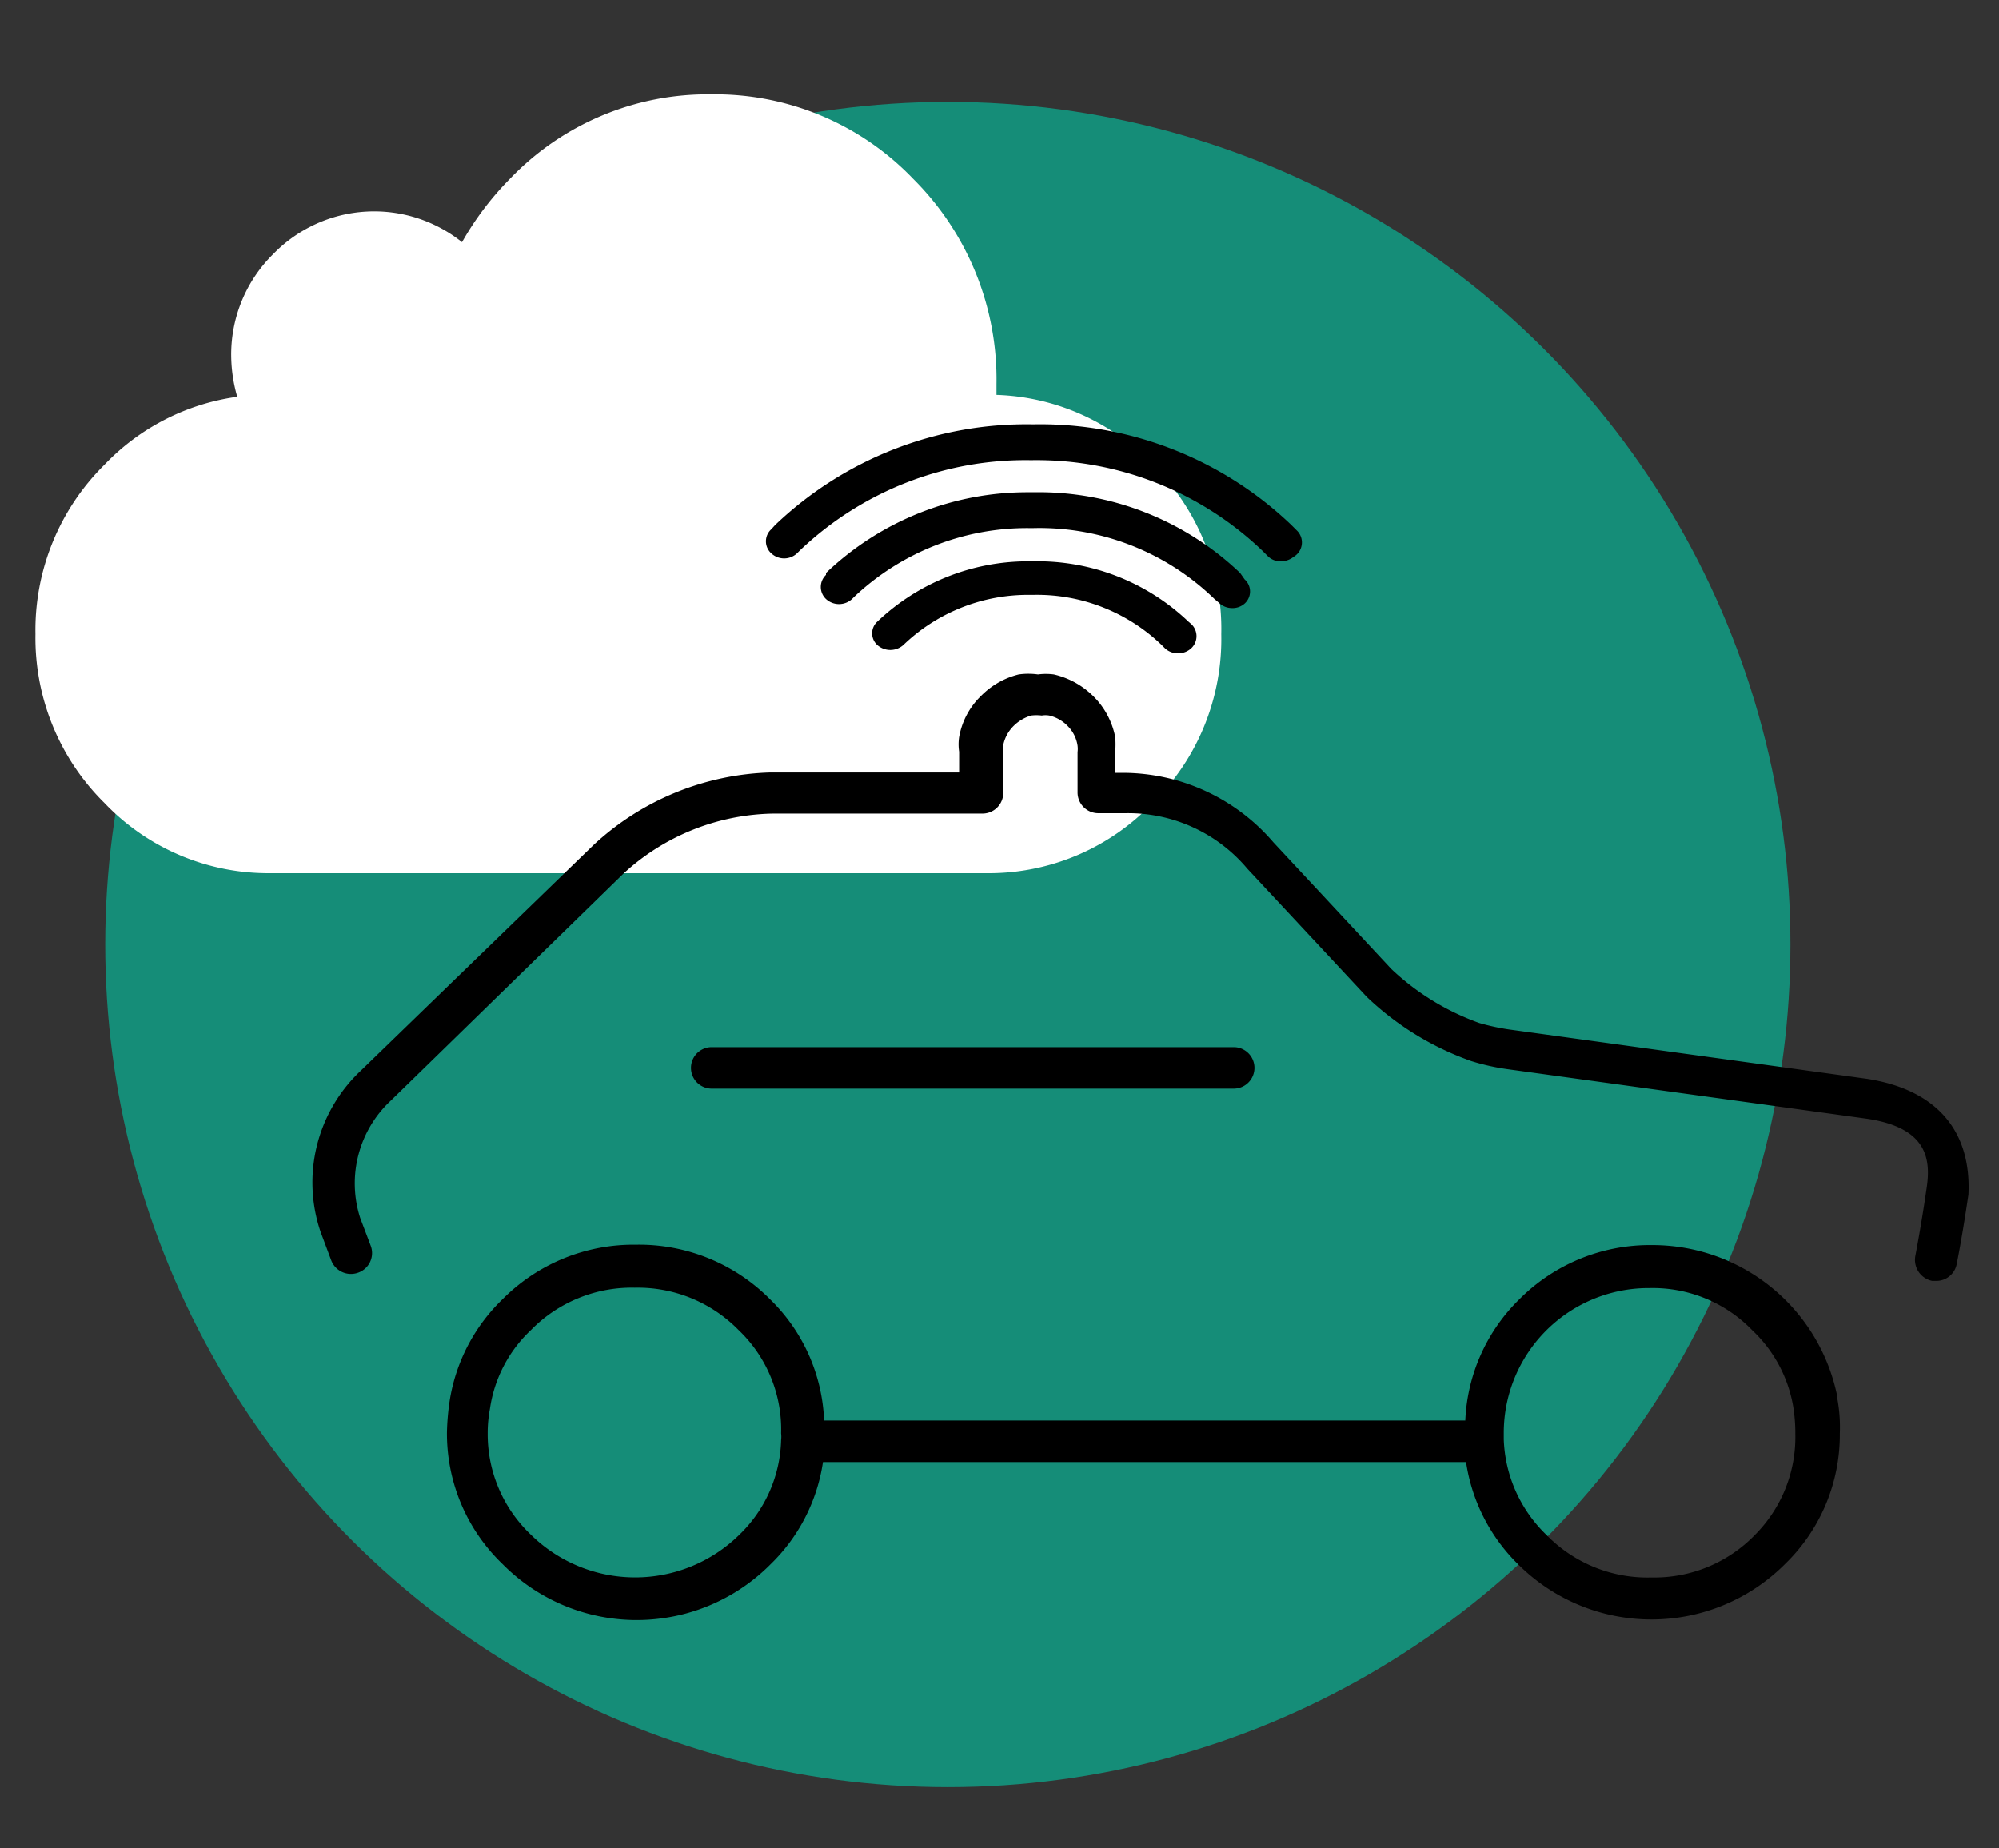 <svg id="BENEFITS_OF_AUTOMATION" data-name="BENEFITS OF AUTOMATION" xmlns="http://www.w3.org/2000/svg" viewBox="0 0 53 49"><rect x="0" y="0" width="53" height="49" fill="#333333" stroke="none"/><defs><style>.cls-3{fill-rule:evenodd}</style></defs><g id="EFFICIENCY"><circle cx="25.18" cy="25.09" r="22.34" transform="rotate(-90 25.13 25.09)" fill="#158d78" id="Ellipse_2" data-name="Ellipse 2"/><path d="M30.56 12.32a6 6 0 0 0-4.14-1.85v-.29a7.5 7.5 0 0 0-2.21-5.44 7.27 7.27 0 0 0-5.35-2.24 7.26 7.26 0 0 0-5.34 2.24 8 8 0 0 0-1.27 1.68 3.73 3.73 0 0 0-5 .31 3.74 3.74 0 0 0-1.12 2.72 4.06 4.06 0 0 0 .16 1.07 6 6 0 0 0-3.52 1.8 6.16 6.16 0 0 0-1.83 4.49 6.15 6.15 0 0 0 1.83 4.48 6 6 0 0 0 4.41 1.86H26.3a6 6 0 0 0 4.26-1.86 6.1 6.1 0 0 0 1.82-4.48 6.11 6.11 0 0 0-1.82-4.49z" fill="#fff" id="Shape_73" data-name="Shape 73"/><path class="cls-3" d="M49.5 28.6L40 27.29a6 6 0 0 1-.78-.17 6.66 6.66 0 0 1-2.33-1.43l-3.13-3.36a5.26 5.26 0 0 0-4-1.84h-.19v-.57a2.78 2.78 0 0 0 0-.37 2.08 2.08 0 0 0-.58-1.09 2.18 2.18 0 0 0-1.05-.58 1.59 1.59 0 0 0-.42 0 1.84 1.84 0 0 0-.51 0 2.12 2.12 0 0 0-1 .57 2 2 0 0 0-.58 1.09 1.31 1.31 0 0 0 0 .39v.55h-5a7.19 7.19 0 0 0-4.68 1.91l-6.19 6a4.07 4.07 0 0 0-1.06 4.27l.28.75a.56.56 0 0 0 .72.33.55.55 0 0 0 .33-.71l-.28-.74a3 3 0 0 1 .82-3.12l6.15-6a6 6 0 0 1 4-1.6h5.52a.55.55 0 0 0 .56-.55v-1.09-.18a1 1 0 0 1 .28-.51 1.11 1.11 0 0 1 .46-.27 1.16 1.16 0 0 1 .28 0 .6.6 0 0 1 .2 0 1 1 0 0 1 .48.27.93.93 0 0 1 .27.53.67.67 0 0 1 0 .17V21a.55.55 0 0 0 .56.56h.74a4.12 4.12 0 0 1 3.2 1.47l3.17 3.4a7.74 7.74 0 0 0 2.77 1.7 6 6 0 0 0 1 .22l9.5 1.31c1.59.24 1.69 1.07 1.57 1.85q-.13.9-.3 1.8a.57.57 0 0 0 .45.65h.1a.55.55 0 0 0 .55-.45c.12-.61.22-1.23.31-1.84.08-1.67-.82-2.78-2.69-3.07zm-16.79.26a.55.55 0 1 0 0-1.1H18.87a.55.55 0 1 0 0 1.1zm16 8.15a5 5 0 0 0-4.9-4 4.88 4.88 0 0 0-3.53 1.44 4.78 4.78 0 0 0-1.43 3.21h-17a4.74 4.74 0 0 0-1.43-3.21A4.89 4.89 0 0 0 16.86 33a4.89 4.89 0 0 0-3.53 1.44 4.77 4.77 0 0 0-1.41 2.71 6.61 6.61 0 0 0-.07.81 4.79 4.79 0 0 0 1.48 3.51 5 5 0 0 0 7.1 0 4.74 4.74 0 0 0 1.39-2.71h17.05a4.78 4.78 0 0 0 1.38 2.71 5 5 0 0 0 7.07 0A4.77 4.77 0 0 0 48.78 38a4.17 4.17 0 0 0-.07-.94zm-28 1.17a3.61 3.61 0 0 1-1.11 2.51 3.94 3.94 0 0 1-5.52 0A3.67 3.67 0 0 1 12.93 38a3.42 3.42 0 0 1 .06-.65 3.56 3.56 0 0 1 1.09-2.09 3.74 3.74 0 0 1 2.75-1.12 3.74 3.74 0 0 1 2.75 1.12A3.64 3.64 0 0 1 20.71 38a.74.74 0 0 1 0 .18zm25.82 2.51a3.71 3.71 0 0 1-2.74 1.13A3.74 3.74 0 0 1 41 40.69a3.69 3.69 0 0 1-1.13-2.53V38a3.84 3.84 0 0 1 3.87-3.85 3.67 3.67 0 0 1 2.72 1.12 3.61 3.61 0 0 1 1.08 2 4.38 4.38 0 0 1 .06.75 3.67 3.67 0 0 1-1.07 2.67z" id="Shape_67" data-name="Shape 67"/><path class="cls-3" d="M31.51 16.48a5.8 5.8 0 0 0-4.09-1.6.42.42 0 0 0-.16 0 5.8 5.8 0 0 0-4 1.6.42.42 0 0 0 0 .62.52.52 0 0 0 .69 0 4.77 4.77 0 0 1 3.34-1.33h.11a4.77 4.77 0 0 1 3.4 1.33l.09.09a.5.5 0 0 0 .34.13.51.51 0 0 0 .35-.13.44.44 0 0 0 0-.65zm2.89-2.4l-.16-.16a9.63 9.63 0 0 0-6.82-2.67h-.05a9.65 9.65 0 0 0-6.82 2.67l-.1.11a.43.43 0 0 0 0 .64.5.5 0 0 0 .68 0l.07-.07a8.67 8.67 0 0 1 6.14-2.4 8.66 8.66 0 0 1 6.13 2.4l.14.14a.47.47 0 0 0 .35.14.54.54 0 0 0 .34-.12.44.44 0 0 0 .1-.68zm-1.52 1.11a7.74 7.74 0 0 0-5.48-2.14h-.12a7.73 7.73 0 0 0-5.38 2.14v.05a.44.44 0 0 0 0 .64.51.51 0 0 0 .69 0l.06-.06A6.68 6.68 0 0 1 27.29 14h.11a6.66 6.66 0 0 1 4.8 1.88l.12.1a.49.49 0 0 0 .34.14A.48.48 0 0 0 33 16a.43.43 0 0 0 0-.64z" id="Shape_68" data-name="Shape 68"/></g></svg>